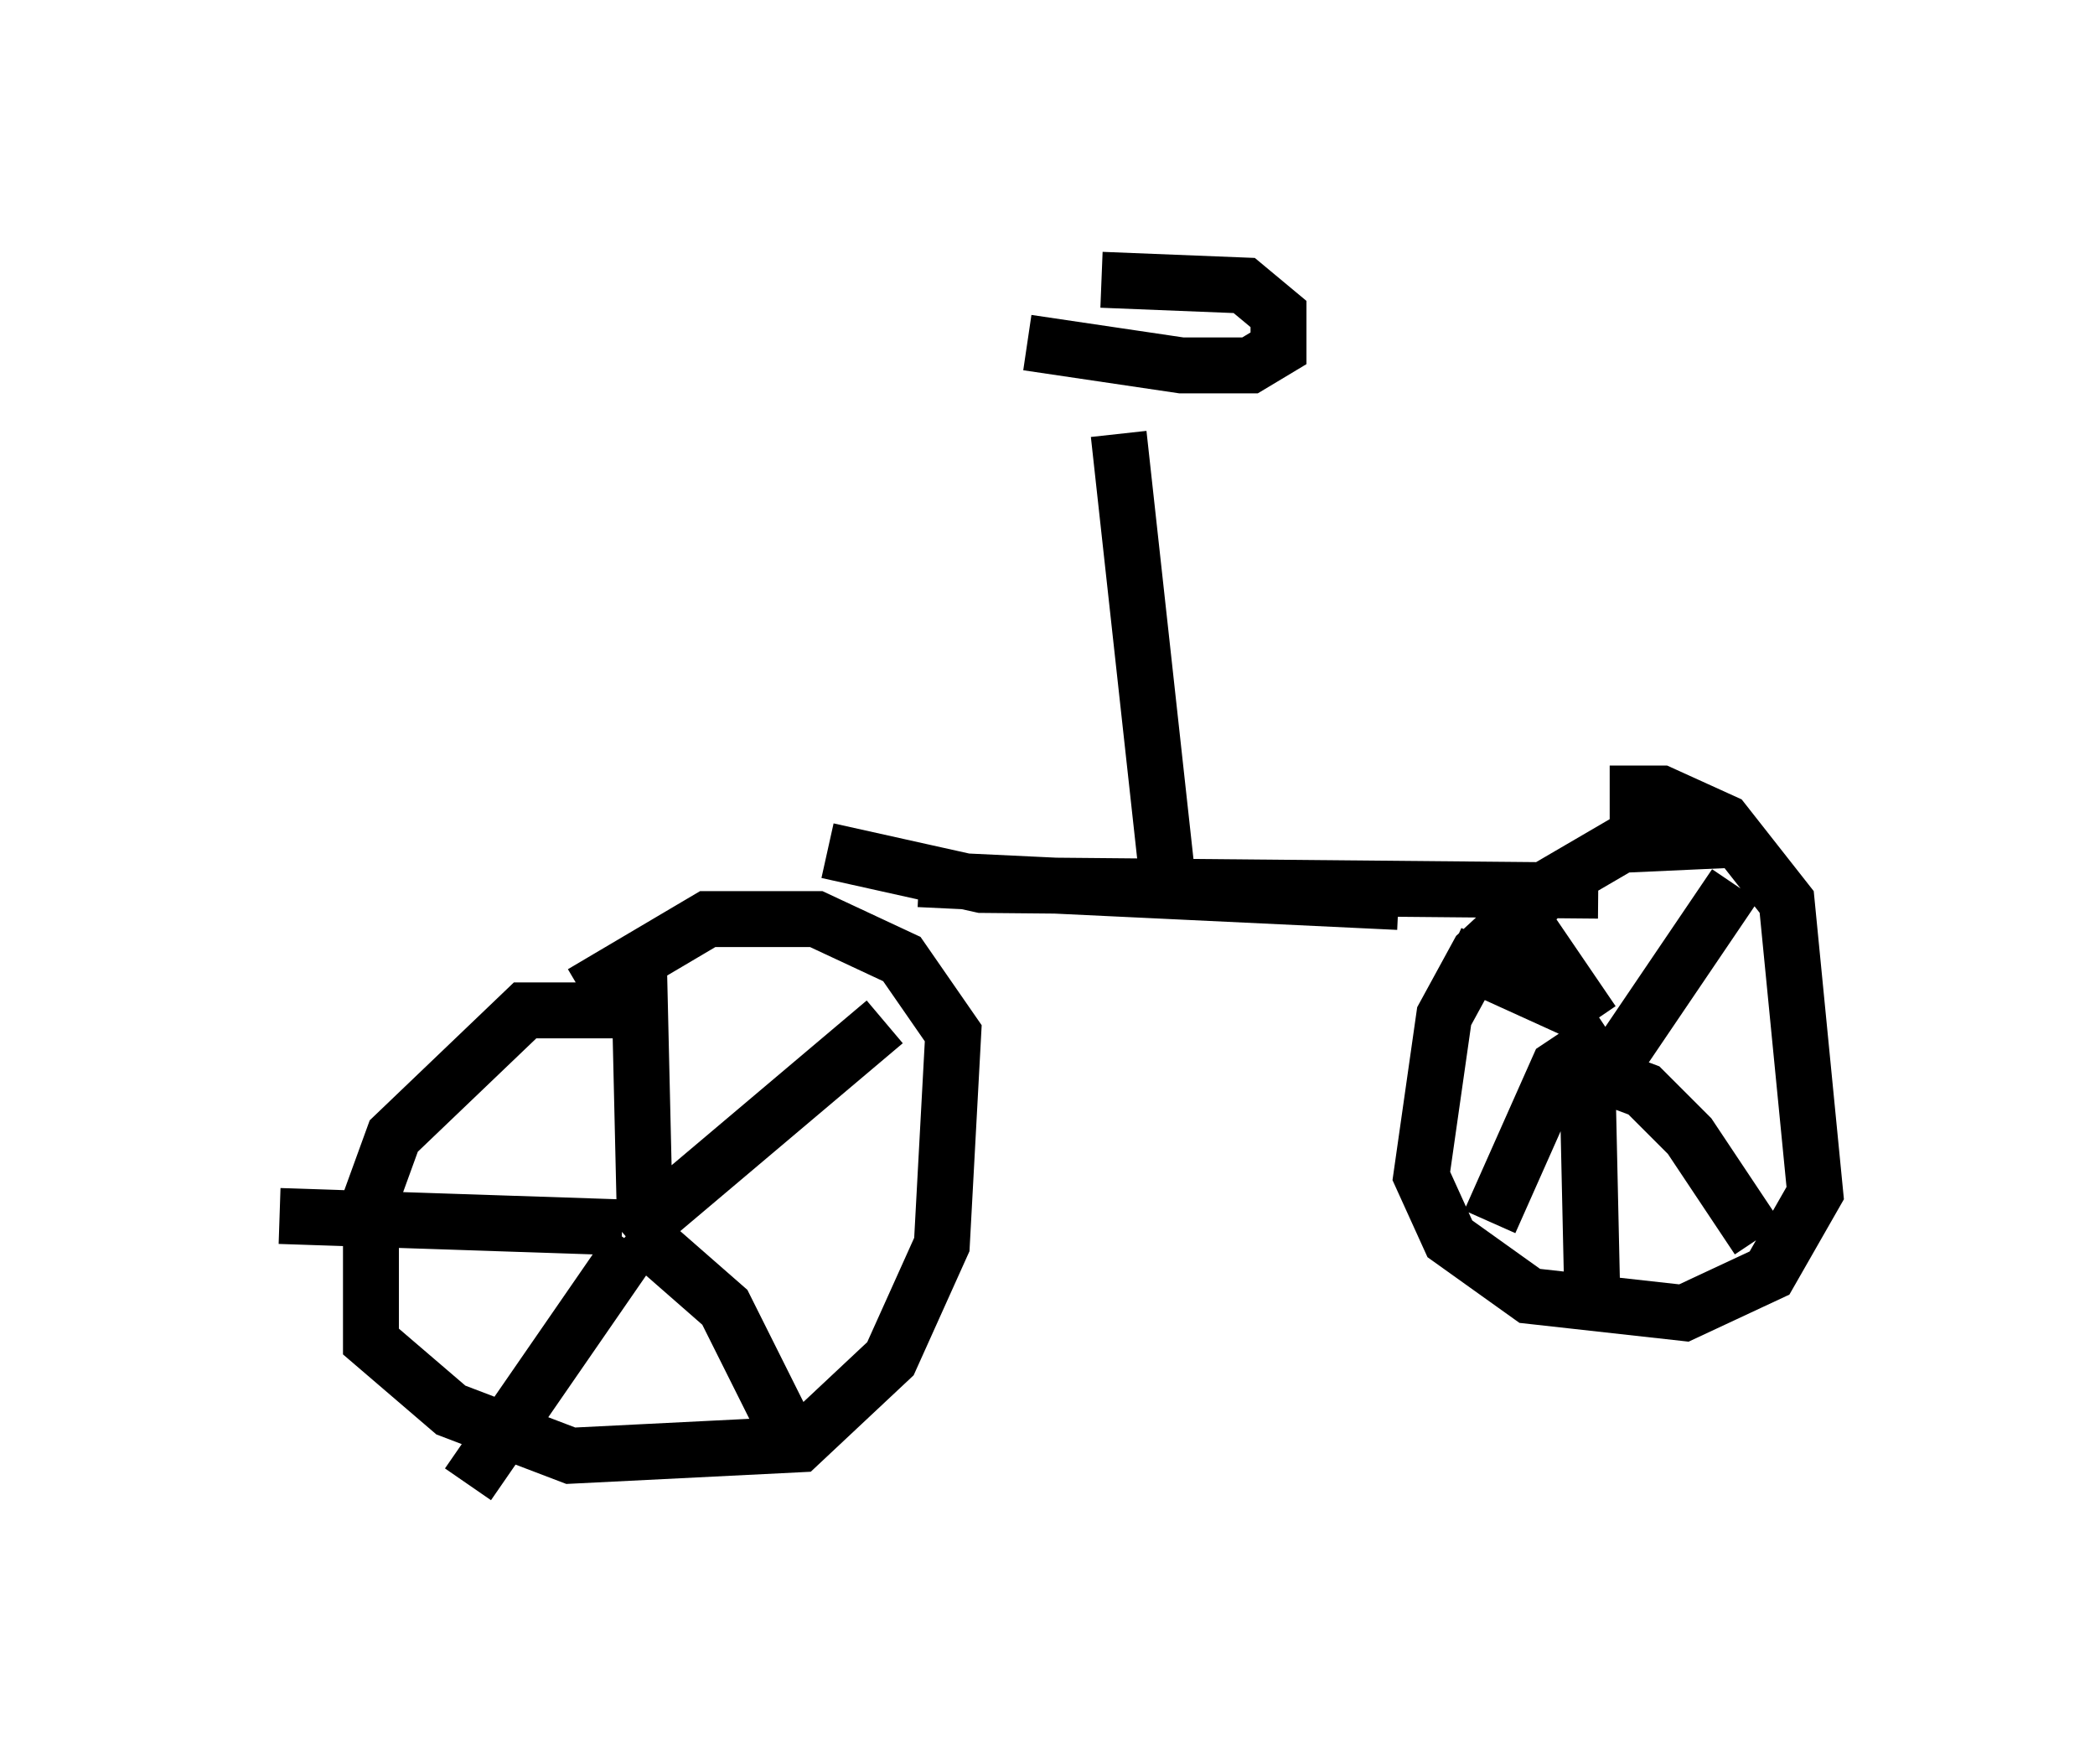 <?xml version="1.0" encoding="utf-8" ?>
<svg baseProfile="full" height="31.54" version="1.1" width="37.461" xmlns="http://www.w3.org/2000/svg" xmlns:ev="http://www.w3.org/2001/xml-events" xmlns:xlink="http://www.w3.org/1999/xlink"><defs /><rect fill="white" height="31.54" width="37.461" x="0" y="0" /><path d="M11.84, 18.577 m-0.613, -0.51 l-1.838, 0.0 -2.348, 2.246 l-0.408, 1.123 0.0, 2.552 l1.429, 1.225 2.144, 0.817 l4.083, -0.204 1.633, -1.531 l0.919, -2.042 0.204, -3.777 l-0.919, -1.327 -1.531, -0.715 l-1.94, 0.0 -2.246, 1.327 m1.021, -0.306 l0.102, 4.39 m-0.306, 0.306 l4.594, -3.879 m-4.492, 3.675 l1.633, 1.429 1.021, 2.042 m-2.654, -3.165 l-2.96, 4.288 m2.756, -4.594 l-6.125, -0.204 m11.433, -6.023 l8.575, 0.408 m6.227, -1.123 l-2.246, 0.102 -1.225, 0.715 l-1.327, 1.225 -0.613, 1.123 l-0.408, 2.858 0.51, 1.123 l1.429, 1.021 2.756, 0.306 l1.531, -0.715 0.817, -1.429 l-0.51, -5.206 -1.123, -1.429 l-1.123, -0.51 -0.919, 0.0 m-1.838, 1.838 l1.531, 2.246 m0.408, 0.715 l2.144, -3.165 m-2.45, 3.369 l0.817, 0.306 0.817, 0.817 l1.225, 1.838 m-2.654, -3.675 l-0.919, 0.613 -1.225, 2.756 m1.531, -3.777 l-2.246, -1.021 m2.45, 1.735 l0.102, 4.594 m-13.679, -8.167 l2.756, 0.613 11.025, 0.102 m-7.656, 0.204 l-0.919, -8.371 m-1.633, -1.633 l2.756, 0.408 1.225, 0.0 l0.51, -0.306 0.0, -0.613 l-0.613, -0.51 -2.552, -0.102 " fill="none" stroke="black" stroke-width="1" /></svg>
